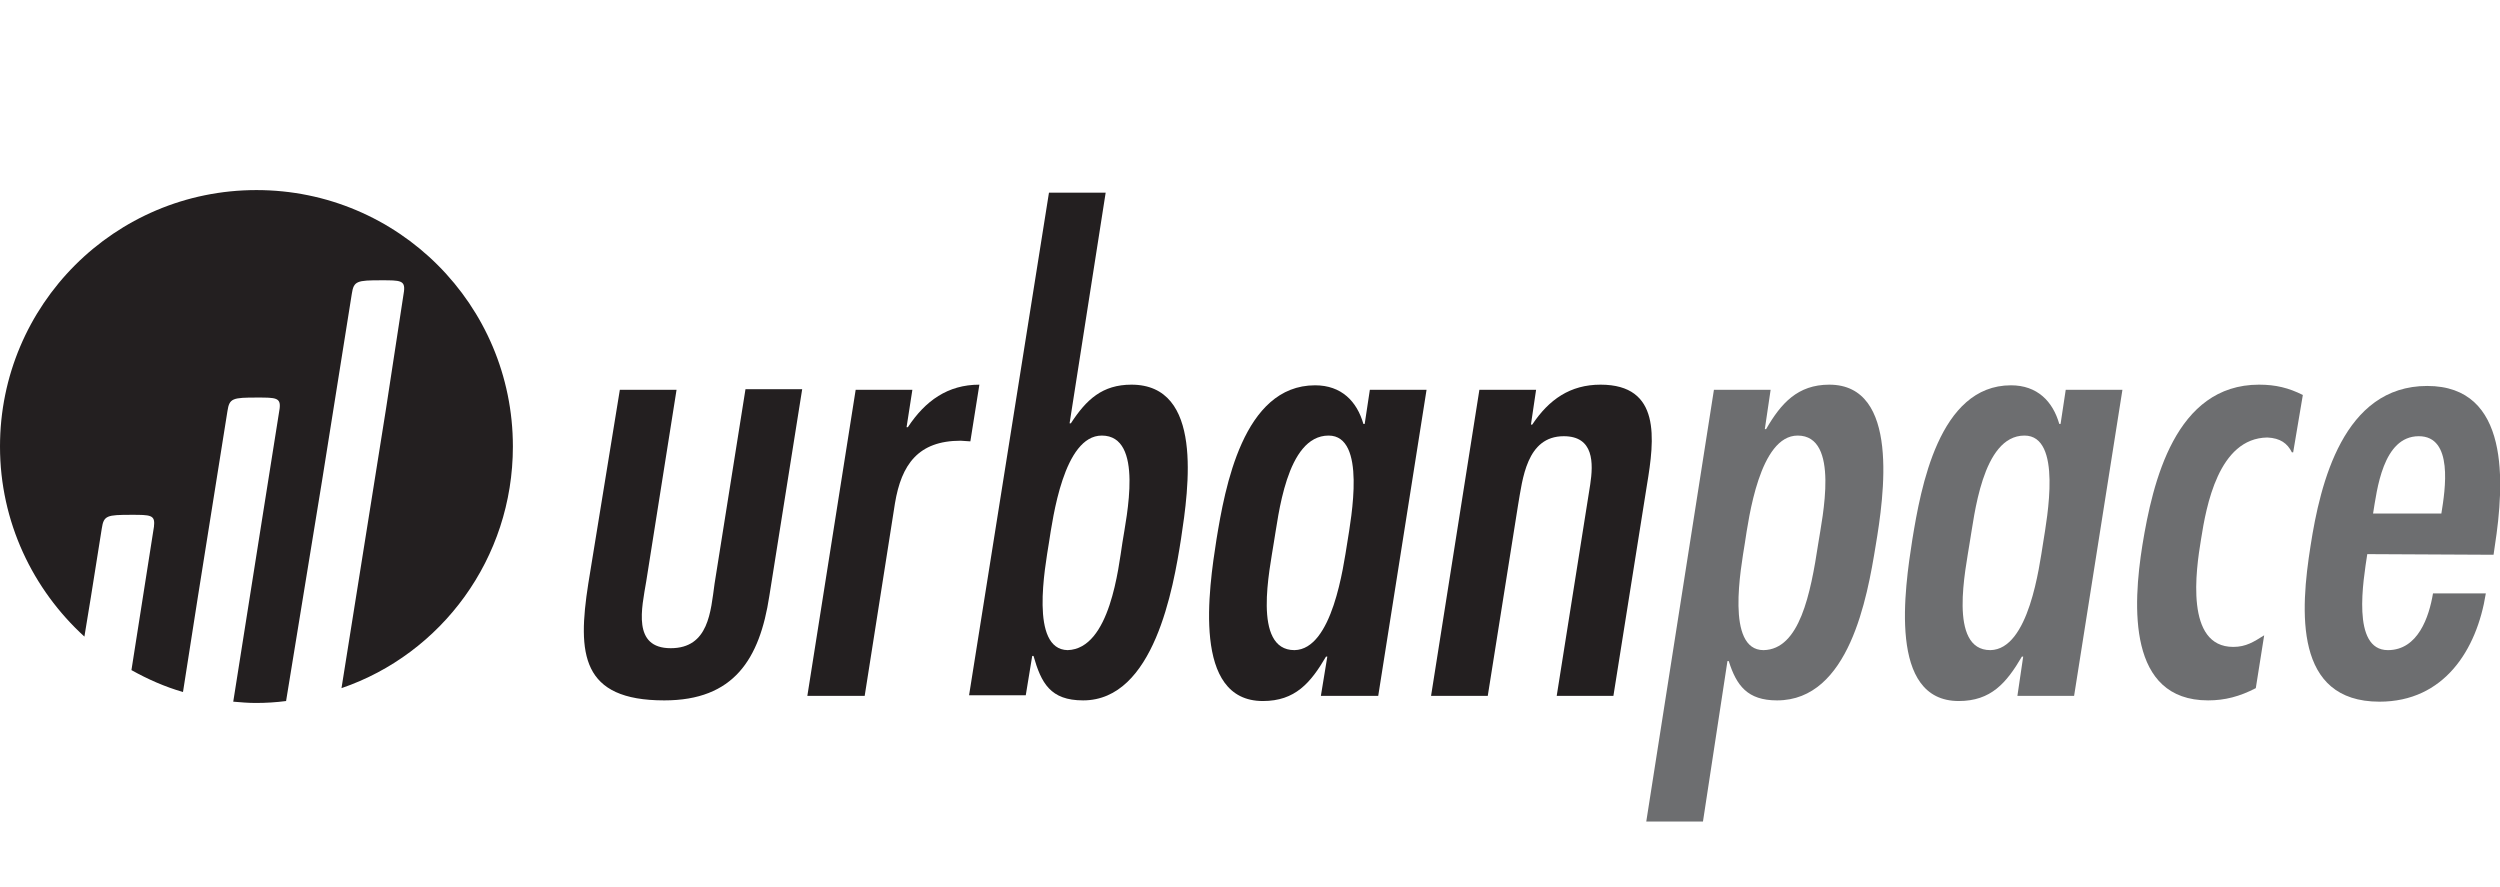 <?xml version="1.0" encoding="utf-8"?>
<!-- Generator: Adobe Illustrator 22.1.0, SVG Export Plug-In . SVG Version: 6.00 Build 0)  -->
<svg version="1.1" id="Layer_1" xmlns="http://www.w3.org/2000/svg" xmlns:xlink="http://www.w3.org/1999/xlink" x="0px" y="0px"
	 viewBox="0 0 388 137.6" style="enable-background:new 0 0 388 137.6;" xml:space="preserve">
<style type="text/css">
	.st0{fill:#231F20;}
	.st1{fill:#6D6E70;}
</style>
<title>Artboard 7</title>
<g>
	<path id="XMLID_22_" class="st0" d="M105,60.5l-4.7,29.7c-0.7,4.2-2.2,10.4,3.8,10.4c5.9,0,6.2-5.7,6.8-10l4.8-30.2h8.8l-5.1,32.1
		c-1.5,9.8-5.5,16.2-16.3,16.2c-12.9,0-13.5-7.2-11.8-18.1l4.9-30.1H105z"/>
	<path id="XMLID_21_" class="st0" d="M140.7,66.3h0.2c2.7-4.1,6.2-6.6,11.1-6.6l-1.4,8.8l-1.5-0.1c-6.6,0-9.2,3.7-10.2,9.7
		l-4.7,29.9h-8.9l7.5-47.5h8.8L140.7,66.3z"/>
	<path id="XMLID_18_" class="st0" d="M174.2,84.2c0.6-3.9,3.4-16.6-3.2-16.6c-5.9,0-7.6,12.8-8.2,16.6c-0.6,3.8-3,16.6,2.9,16.7
		C172.3,100.7,173.6,88,174.2,84.2 M162.8,29.9h8.8L166,65.7h0.2c2.4-3.7,4.9-6,9.4-6c11.2,0,8.9,16,7.7,23.9
		c-1.2,7.7-4.2,25.1-15.2,25.1c-5.1,0-6.5-2.7-7.7-6.9h-0.2l-1,6.1h-8.8L162.8,29.9z"/>
	<path id="XMLID_15_" class="st0" d="M209.1,84.2c0.6-3.8,3-16.6-2.9-16.6c-6.6,0-7.8,12.7-8.5,16.6c-0.6,4-3.4,16.7,3.2,16.7
		C206.8,100.8,208.5,87.9,209.1,84.2 M206,101.9h-0.2c-2.4,4.1-4.8,6.9-9.8,6.9c-11,0-8.4-17.4-7.2-25.1c1.3-7.9,4.1-23.9,15.3-23.9
		c4.1,0,6.5,2.5,7.5,6h0.2l0.8-5.3h8.8l-7.5,47.5H205L206,101.9z"/>
	<path id="XMLID_14_" class="st0" d="M237.6,65.9h0.2c2.6-3.9,5.9-6.2,10.6-6.2c9.4,0,8.4,8.4,7.2,15.6l-5.2,32.7h-8.8l5.2-32.8
		c0.5-3.3,0.6-7.5-4.1-7.5c-5.8,0-6.4,6.7-7.1,10.7l-4.7,29.6h-8.8l7.5-47.5h8.8L237.6,65.9z"/>
	<path id="XMLID_11_" class="st1" d="M282.2,84.3c0.6-3.9,3.4-16.7-3.2-16.7c-5.9,0-7.6,12.8-8.2,16.7c-0.6,3.8-3,16.6,2.9,16.6
		C279.3,100.8,281,92.2,282.2,84.3 M273.9,66.6h0.2c2.3-4,4.9-6.9,9.8-6.9c11,0,8.5,17.3,7.2,25c-1.3,8-4.1,24-15.3,24
		c-4.6,0-6.3-2.3-7.5-6.1h-0.2l-3.8,24.9h-8.8l10.5-67h8.8L273.9,66.6z"/>
	<path id="XMLID_8_" class="st1" d="M317.1,84.2c0.6-3.8,3-16.6-2.9-16.6c-6.6,0-7.8,12.7-8.5,16.6c-0.6,4-3.4,16.7,3.2,16.7
		C314.9,100.8,316.5,87.9,317.1,84.2 M314,101.9h-0.2c-2.4,4.1-4.8,6.9-9.8,6.9c-11,0-8.4-17.4-7.2-25.1c1.3-7.9,4.1-23.9,15.3-23.9
		c4.1,0,6.5,2.5,7.5,6h0.2l0.8-5.3h8.8l-7.5,47.5h-8.8L314,101.9z"/>
	<path id="XMLID_7_" class="st1" d="M355.9,70.2h-0.2c-0.7-1.4-1.8-2.2-3.8-2.3c-7.6,0.1-9.5,10.7-10.3,15.8
		c-0.8,4.8-2.5,16.7,5,16.7c2,0,3.2-0.8,4.8-1.8l-1.3,8.2c-2.5,1.3-4.8,1.9-7.4,1.9c-12.5,0-11.7-14.7-10.2-24.1
		c1.6-9.8,5.1-24.9,18.1-24.9c2.6,0,4.6,0.5,6.8,1.6L355.9,70.2z"/>
	<path id="XMLID_4_" class="st1" d="M378.9,79.7c0.6-3.7,1.9-12-3.5-12c-5.6,0-6.5,8.4-7.1,12H378.9z M367.4,86
		c-0.6,4-2.5,14.9,3.2,14.9c4.7,0,6.4-5.2,7-8.8h8.2c-1.4,8.8-6.5,16.8-16.5,16.8c-13.3,0-12.3-14.1-10.7-24.2
		c1.5-9.7,5.1-24.8,18.1-24.8c12.9,0,12,15.1,10.5,24.8l-0.2,1.4L367.4,86L367.4,86z"/>
	<path id="XMLID_3_" class="st0" d="M39.8,29.5C17.8,29.5,0,47.3,0,69.3C0,81,5.1,91.5,13.1,98.8l1-6.1l0,0L15.8,82
		c0.3-2,0.8-2.1,4.6-2.1c2.9,0,3.7,0,3.5,1.7v0.1L20.4,104c2.5,1.4,5.2,2.6,8,3.4l2.3-14.7l0,0l4.6-28.9c0.3-2,0.8-2.1,4.6-2.1
		c2.9,0,3.7,0,3.5,1.7l-2.9,18.3l-4.3,27.2c1.2,0.1,2.3,0.2,3.5,0.2c1.6,0,3.2-0.1,4.7-0.3L50,74.5l0,0l4.6-28.9
		c0.3-2,0.8-2.1,4.6-2.1c2.9,0,3.7,0,3.5,1.7l-2.8,18.3L53,106.8c15.5-5.3,26.6-20.1,26.6-37.5C79.6,47.3,61.8,29.5,39.8,29.5"/>
</g>
</svg>
